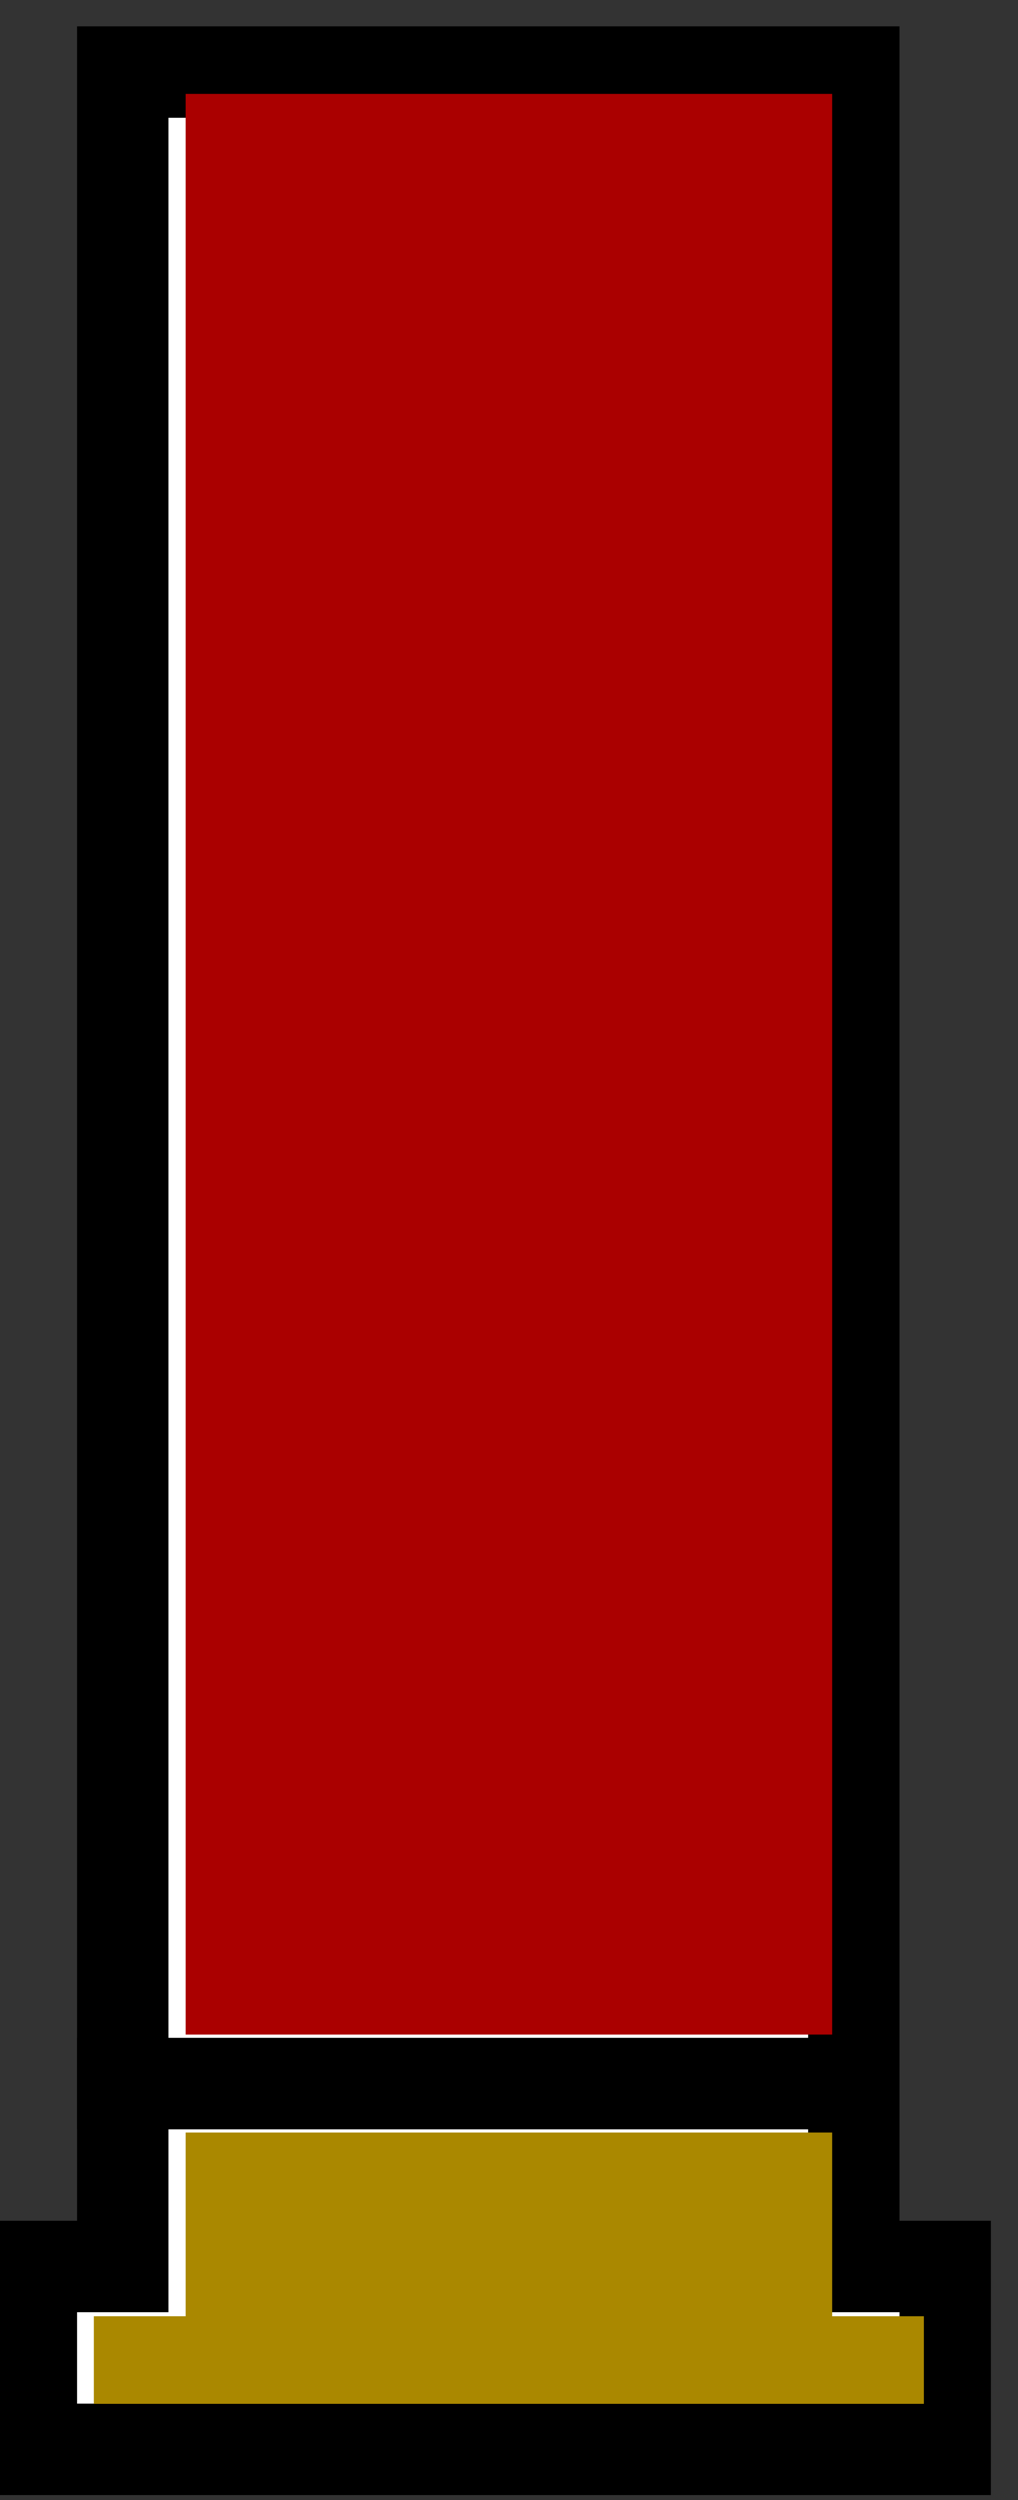 <?xml version="1.0" encoding="UTF-8" standalone="no"?>
<!-- Created with Inkscape (http://www.inkscape.org/) -->

<svg
   id="svg2"
   sodipodi:docname="shell.svg"
   viewBox="0 0 11 27"
   sodipodi:version="0.32"
   version="1.0"
   inkscape:output_extension="org.inkscape.output.svg.inkscape"
   inkscape:version="1.2.2 (732a01da63, 2022-12-09)"
   xmlns:inkscape="http://www.inkscape.org/namespaces/inkscape"
   xmlns:sodipodi="http://sodipodi.sourceforge.net/DTD/sodipodi-0.dtd"
   xmlns="http://www.w3.org/2000/svg"
   xmlns:svg="http://www.w3.org/2000/svg"
   xmlns:rdf="http://www.w3.org/1999/02/22-rdf-syntax-ns#"
   xmlns:cc="http://creativecommons.org/ns#"
   xmlns:dc="http://purl.org/dc/elements/1.1/">
  <rect x="0" y="0" width="11" height="27" fill="#333333" stroke="none"/>
  <defs
     id="defs20" />
  <sodipodi:namedview
     id="base"
     bordercolor="#666666"
     inkscape:pageshadow="2"
     guidetolerance="10.0"
     pagecolor="#ffffff"
     gridtolerance="10.0"
     inkscape:zoom="22.187428"
     objecttolerance="10.0"
     borderopacity="1.0"
     inkscape:current-layer="svg2"
     inkscape:cx="-0.4281704"
     inkscape:cy="12.304265"
     inkscape:window-y="-8"
     inkscape:window-x="-8"
     inkscape:window-height="1009"
     showgrid="true"
     inkscape:pageopacity="0.0"
     inkscape:window-width="1920"
     inkscape:showpageshadow="2"
     inkscape:pagecheckerboard="0"
     inkscape:deskcolor="#d1d1d1"
     inkscape:window-maximized="1">
    <inkscape:grid
       id="grid3176"
       visible="true"
       type="xygrid"
       enabled="true" />
  </sodipodi:namedview>
  <g
     id="g4894"
     inkscape:transform-center-y="-36.999995"
     transform="matrix(.027 0 0 .027 -12.328 22.662)">
    <rect
       id="rect4896"
       style="stroke:#000000;stroke-linecap:square;stroke-width:36.572;fill:#ffffff"
       height="804.57"
       width="292.57"
       y="-810.51"
       x="505.72" />
    <path
       id="path4898"
       sodipodi:nodetypes="ccccccccc"
       style="stroke:#000000;stroke-linecap:square;stroke-width:36.572;fill:#ffffff"
       d="m505.72-5.933v73.143h-36.57v73.14h365.71v-73.14h-36.57v-73.143h-292.57z" />
  </g>
  <path
     style="fill:#aa0000;stroke-width:0.045"
     d="M 2.006,11.493 V 1.014 H 5.499 8.992 V 11.493 21.972 H 5.499 2.006 Z"
     id="path372" />
  <path
     style="fill:#aa8800;stroke-width:0.045"
     d="m 1.014,25.487 v -0.473 h 0.496 0.496 v -0.992 -0.992 h 3.493 3.493 v 0.992 0.992 H 9.487 9.983 v 0.473 0.473 H 5.499 1.014 Z"
     id="path512" />
</svg>
